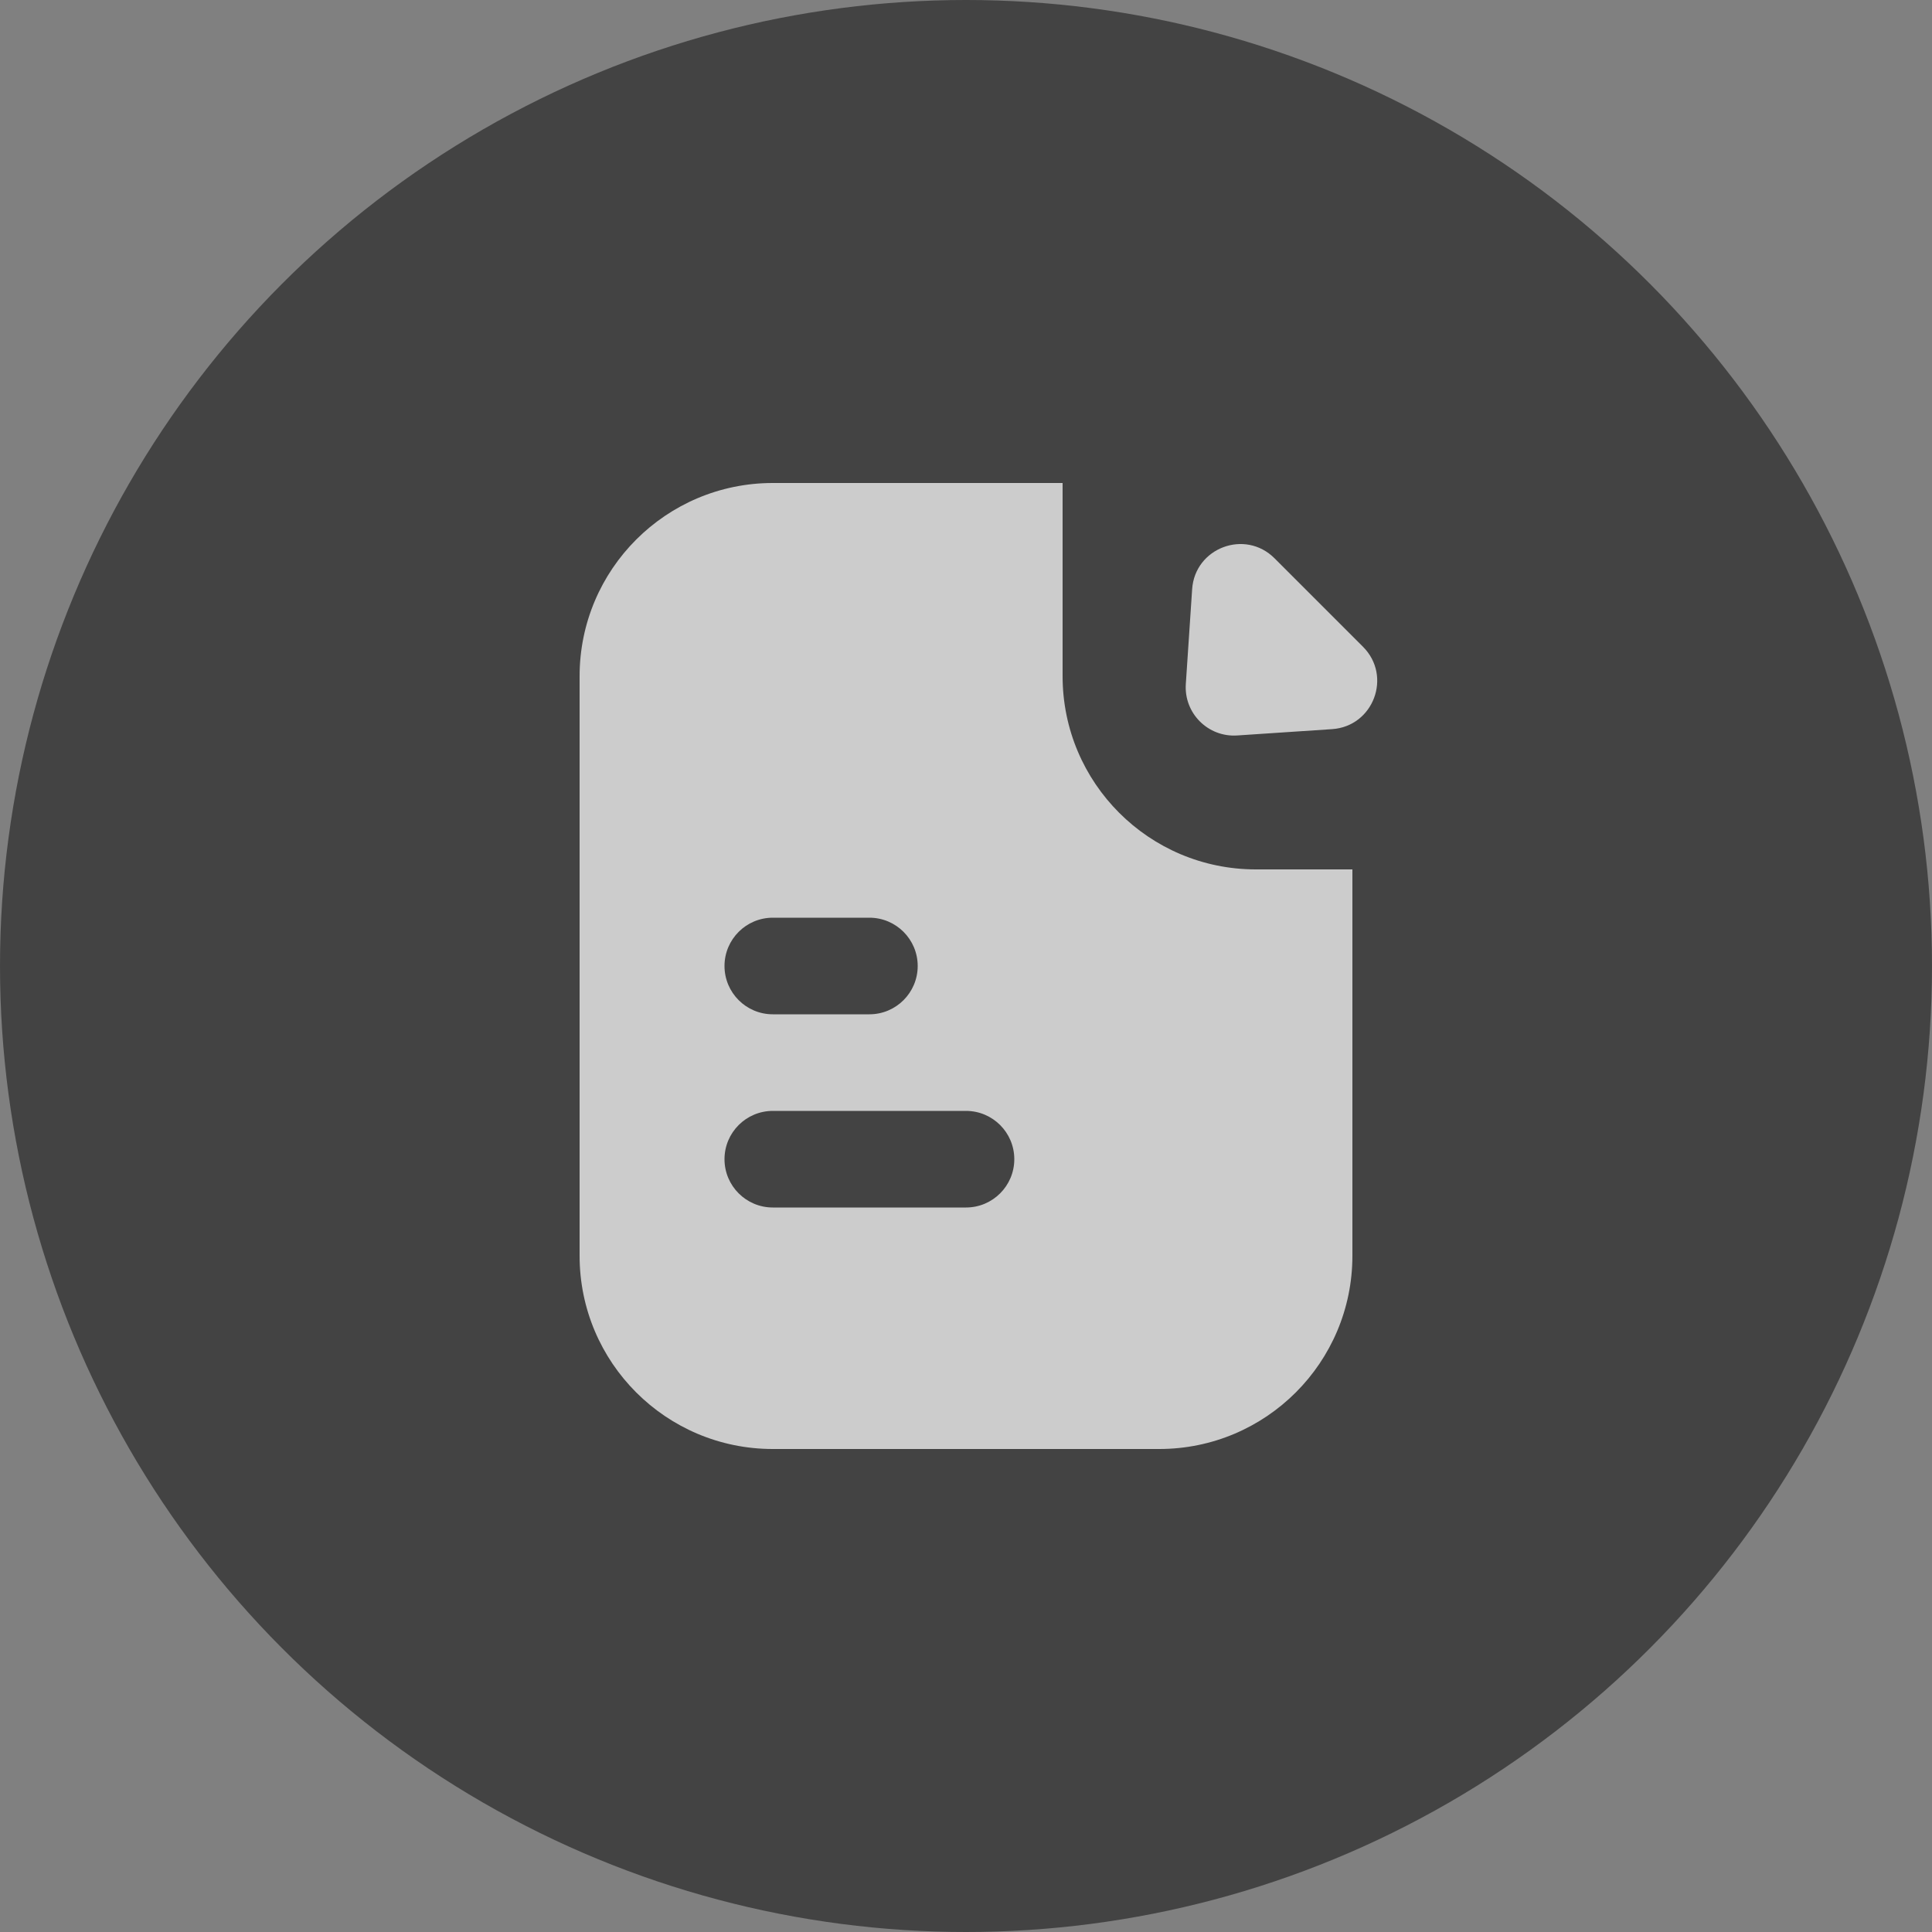 <svg width="40" height="40" viewBox="0 0 40 40" fill="none" xmlns="http://www.w3.org/2000/svg">
<rect x="0" y="0" width="40" height="40" fill="#808080" stroke="none"/>
<g opacity="0.6">
<circle cx="20" cy="20" r="20" fill="#1B1B1B"/>
<path fill-rule="evenodd" clip-rule="evenodd" d="M12 14C12 11.791 13.791 10 16 10H22V14C22 16.209 23.791 18 26 18H28V26C28 28.209 26.209 30 24 30H16C13.791 30 12 28.209 12 26V14ZM16 19C15.448 19 15 19.448 15 20C15 20.552 15.448 21 16 21H18C18.552 21 19 20.552 19 20C19 19.448 18.552 19 18 19H16ZM16 23C15.448 23 15 23.448 15 24C15 24.552 15.448 25 16 25H20C20.552 25 21 24.552 21 24C21 23.448 20.552 23 20 23H16ZM24.682 12.199L24.551 14.163C24.511 14.767 25.012 15.267 25.615 15.227L27.579 15.096C28.436 15.039 28.827 13.999 28.22 13.391L26.387 11.558C25.779 10.951 24.739 11.341 24.682 12.199Z" fill="white"/>
</g>
</svg>
